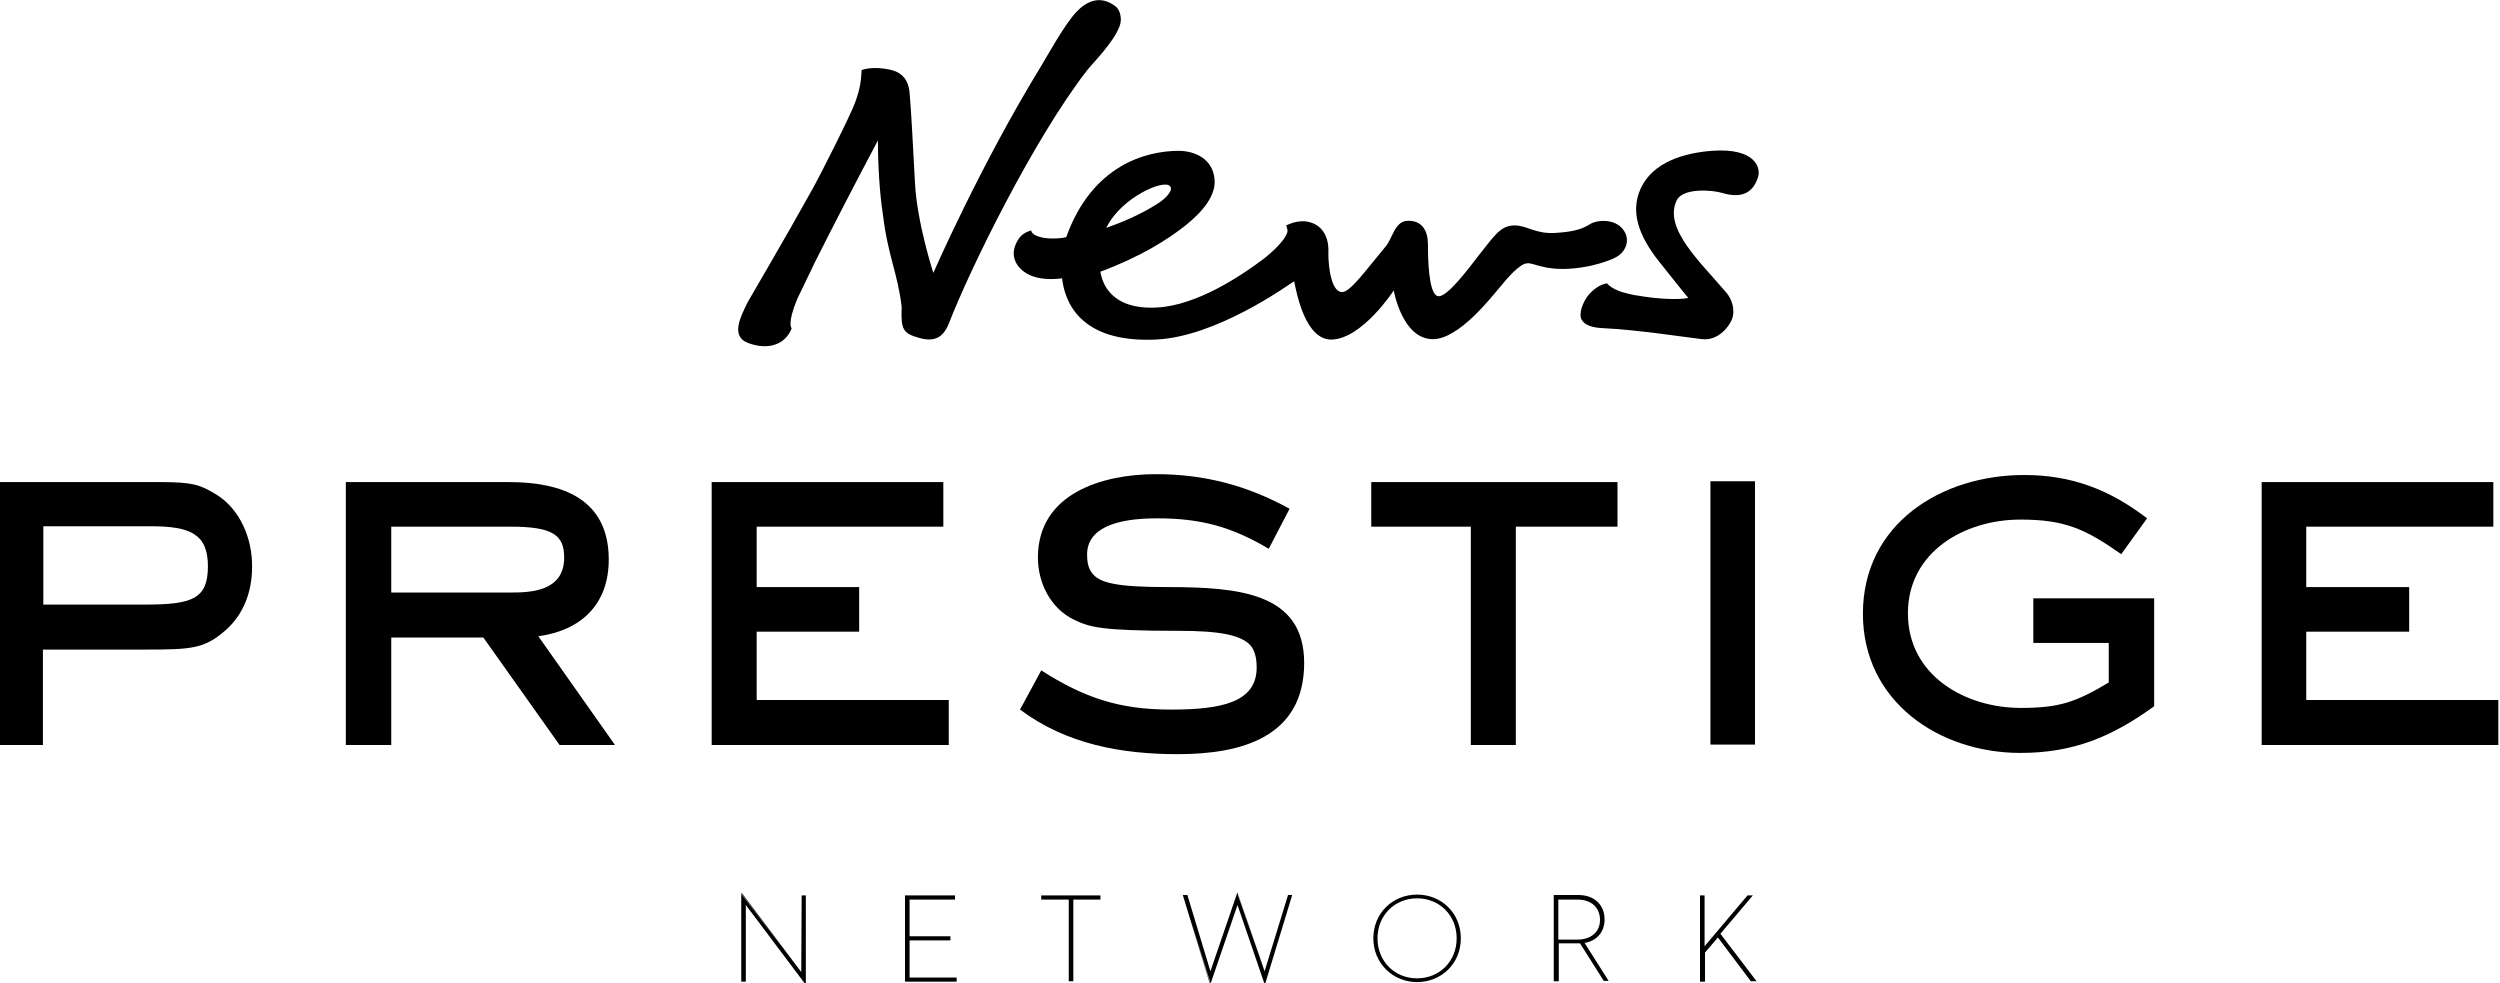 <?xml version="1.0" encoding="utf-8"?>
<!-- Generator: Adobe Illustrator 21.1.0, SVG Export Plug-In . SVG Version: 6.00 Build 0)  -->
<svg version="1.1" id="Layer_1" xmlns="http://www.w3.org/2000/svg" xmlns:xlink="http://www.w3.org/1999/xlink" x="0px" y="0px"
	 viewBox="0 0 600 236" style="enable-background:new 0 0 600 236;" xml:space="preserve">
<g>
	<path d="M51.6,118.5c-3.7-2.2-5.4-2.8-13.3-2.8H-0.4v63.1h10.7v-22.9h24.5c11.3,0,14.3-0.2,19.4-4.7c4.4-3.9,6.3-9.4,6.3-15.1
		C60.6,129.3,57.6,122,51.6,118.5z M34.9,145.1H10.4v-18.8h25.7c9.5,0,13.8,1.8,13.8,9.6C49.9,143.7,46.2,145.1,34.9,145.1z"/>
	<path d="M146.1,134.3c0-14.6-11.2-18.6-24-18.6H83v63.1h10.9v-25.8h22.1l18.3,25.8h13.3l-18.4-26.1
		C139.5,151.3,146.1,145,146.1,134.3z M93.9,142.2v-15.8h28.7c10.2,0,12.8,2.1,12.8,7.4c0,7.2-6.2,8.4-12.2,8.4H93.9z"/>
	<polygon points="227.7,168 181.6,168 181.6,151.6 206.2,151.6 206.2,140.9 181.6,140.9 181.6,126.4 226.4,126.4 226.4,115.7 
		170.8,115.7 170.8,178.8 227.7,178.8 	"/>
	<path d="M280.2,140.9c-12.3,0-16.5-1-18.2-3.5c-0.9-1.2-1.1-2.8-1.1-4.3c0-6.2,6.6-8.7,16.8-8.7c10.5,0,17.8,2,26.8,7.3l5-9.6
		c-10.2-5.6-20.4-8.3-32.1-8.3c-12.8,0-28.3,4.6-28.3,20c0,6.2,3.1,12.3,8.8,15c3.7,1.7,6.1,2.6,25,2.6c9.5,0,15.5,0.9,17.6,4
		c0.9,1.5,1.1,3.2,1.1,4.8c0,8.4-8.5,10.1-20.6,10.1c-12.4,0-20.7-2.8-31.1-9.4l-5.1,9.4c11.1,8.3,24.3,10.7,37.9,10.7
		c15.1,0,30.3-4,30.3-21.9C313,142.3,297.4,140.9,280.2,140.9z"/>
	<polygon points="329.1,126.4 353,126.4 353,178.8 363.8,178.8 363.8,126.4 388.2,126.4 388.2,115.7 329.1,115.7 	"/>
	<rect x="410.5" y="115.5" width="10.7" height="63.2"/>
	<path d="M487.9,154.3h18.2v9.5c-7.9,4.7-11.8,6.1-21.1,6.1c-13.4,0-27.1-7.8-27.1-22.7c0-14.7,13.5-22.5,27-22.5
		c10.6,0,15.5,2.2,24.2,8.3l6.2-8.6c-9-6.9-18.1-10.4-29.5-10.4c-19.9,0-38.7,11.7-38.7,33.3c0,21,18.2,33.4,37.8,33.4
		c12.8,0,22-3.9,32.1-11.2v-25.9h-29V154.3z"/>
	<polygon points="553.5,168 553.5,151.6 578.2,151.6 578.2,140.9 553.5,140.9 553.5,126.4 598.4,126.4 598.4,115.7 542.8,115.7 
		542.8,178.8 599.6,178.8 599.6,168 	"/>
	<path d="M410.8,36.2c-6.4,0.5-14.2,2.6-17.1,9.2c-2.4,5.4-0.5,11.1,4.5,17.4c3.2,4,6.1,7.7,7,8.7c-2.3,0.5-7.3,0.3-12.4-0.6
		c0,0,0,0-0.1,0c-1.2-0.2-2.3-0.5-3.4-0.8c-2.8-0.9-3.6-2.1-3.6-2.1l-0.4,0.3v0l0.4-0.3c-1.9,0.3-3.5,1.6-4.7,3.1
		c-1.1,1.5-2.3,4.4-1.3,5.8c0.8,1.2,2.5,1.8,5.7,1.9c7.1,0.3,20.4,2.3,23.1,2.6c3.8,0.4,6.3-2.8,7.1-4.6c1-2.4,0-5.1-1.3-6.6
		c-6.3-7.4-15.1-15.4-11.9-22.1c1.5-3.1,8.6-2.5,10.9-1.8c5,1.5,7.5-0.3,8.6-3.7C422.7,40.4,421.4,35.4,410.8,36.2z"/>
	<path d="M334.5,69.7c0,0,2,11.7,9.4,11.7c6.3,0,14.1-10.2,16.1-12.5c1.6-2,4.8-5.7,6.5-5.7c1.7-0.3,5,2.6,14.7,0.7
		c0.2,0,4.6-1,6.7-2.2c2.5-1.4,3.5-4.4,1.5-6.8c-2-2.4-6-2.2-7.8-1.1c-1.5,0.9-3.2,1.8-8.3,2.1c-4.8,0.3-6.8-1.8-9.8-1.8
		c-3.4,0-4.8,2.4-9,7.7c-2.1,2.7-7,9.3-9.2,9.3c-1.9,0-2.6-5.4-2.6-12.5c0-3.2-1.4-5.8-5-5.6c-3,0.2-3.5,4.2-5.1,6.1
		c-4.7,5.6-8.5,11-10.5,11c-2.4,0-3.3-5.3-3.3-9.4c0,0,0.7-6.4-5-7.5c-2.5-0.5-5.1,0.9-5.1,0.9c0.2,0.5,0.3,1,0.3,1.5
		c-0.7,2.7-5.7,6.5-5.7,6.5c-5.3,4-16,11.2-25.6,11.7c-11.2,0.6-13.2-6-13.6-8.6c9.7-3.6,16.1-7.7,20.3-11c4.4-3.5,7.4-7.3,7.1-11.1
		c-0.4-5.1-4.9-6.9-8.6-6.9c-7.8,0-20.8,3.4-27,20.7c-1.3,0.4-4.5,0.5-6.2,0c-2.3-0.6-2.2-1.6-2.2-1.6c-2.1,0.6-3,1.6-3.8,3.5
		c-1.2,3,0.4,5.5,2.8,6.9c1.8,1,4.5,1.6,8.4,1.1c0.6,5.3,4,15.5,22.4,14.7c14.6-0.6,31.7-13,33.3-14c0.6,3,2.7,14,8.9,14
		C326.9,81.4,334.5,69.7,334.5,69.7z M280.8,44.7c0.9,0.9-1,2.9-2.7,4c-4.6,3-9.3,4.8-12.6,6C269.1,47.3,279.5,42.9,280.8,44.7z"/>
	<path d="M179.5,82.3c4.2,1.6,7.9,0.7,9.7-2c0.4-0.5,0.8-1.5,0.8-1.5s-1.2-1,1.4-7.2c0.8-1.6,1.7-3.5,2.7-5.6
		c0.2-0.4,0.4-0.8,0.6-1.2c0.3-0.6,0.5-1.1,0.7-1.5c4.3-8.6,10.1-19.8,15.3-29.6c0,5.7,0.4,12.7,1.2,17.8c1.2,10,3.6,14.2,4.5,22.2
		c-0.2,5.4,0.3,6.3,4.2,7.4c3.6,1,5.7,0,7.1-3.4c5.2-13.4,20.3-44.1,33.1-60.7c1.3-1.7,6.4-6.7,7.9-10.7c0.7-1.8,0.1-4-1-4.8
		c-3.7-2.8-7-1.2-9.5,1.5c-2.9,3.2-6.7,10.2-8.3,12.8c-14.7,24-25.9,49.7-25.9,49.7s-3.9-12-4.4-21.5c-0.5-9-0.9-17.5-1.3-21.7
		c-0.1-1.7-0.8-4.3-3.7-5.3c-2.2-0.7-5.5-1-7.8-0.2c-0.2,2.9-0.3,4.2-1.5,7.6c-1.2,3.4-8.8,18.3-10.1,20.6
		c-6.6,11.9-15.3,26.7-15.8,27.6C177.7,76.1,175.3,80.7,179.5,82.3z"/>
	<path d="M192.4,214.9L192.4,214.9L192.4,214.9l-0.1,18.4l-14.2-18.9l0,0h0h-0.1h-0.1v0.1v21v0.1h0.1h0.9h0.1v-0.1v-18.3l14.2,18.9
		l0,0h0h0.1h0.1v-0.1v-21v-0.1h-0.1H192.4z M178.8,225.1l0-8.2l0,0V225.1z M177.9,214.5L177.9,214.5l0.1,0l11.1,14.7L177.9,214.5z
		 M192.4,233.4v-8.2V233.4L192.4,233.4z"/>
	<path d="M218.3,234.5v-8.8h9.7h0.1v-0.1v-0.8v-0.1H228h-9.7v-8.8h10.8h0.1v-0.1v-0.8v-0.1h-0.1h-11.8h-0.1v0.1v20.5v0.1h0.1h12.2
		h0.1v-0.1v-0.8v-0.1h-0.1H218.3z M229.1,215.8L229.1,215.8l-0.2,0L229.1,215.8z M217.3,214.9L217.3,214.9l0.2,0L217.3,214.9z
		 M218.3,225.7l0-0.1h0V225.7z M218.3,215.9l0-0.1h0V215.9z"/>
	<polygon points="250,214.9 249.9,214.9 249.9,214.9 249.9,215.8 249.9,215.9 250,215.9 256.5,215.9 256.5,235.4 256.5,235.5 
		256.5,235.5 257.5,235.5 257.6,235.5 257.6,235.4 257.6,215.9 264.1,215.9 264.1,215.9 264.1,215.8 264.1,214.9 264.1,214.9 
		264.1,214.9 	"/>
	<path d="M309.1,214.9L309.1,214.9L309.1,214.9l-5.6,18.2l-6.4-18.7l0-0.1h-0.1H297h-0.1l0,0.1l-6.4,18.7l-5.5-18.2l0-0.1H285h-1
		h-0.1l0,0.1l6.4,21l0,0.1h0.1h0.1h0.1l0-0.1l6.4-18.7l6.4,18.7l0,0.1h0.1h0.1h0.1l0-0.1l6.4-21l0-0.1H310H309.1z M284,214.9
		L284,214.9l0.2,0L284,214.9z M290.5,235.9h-0.1l-5.1-16.6L290.5,235.9L290.5,235.9z M290.6,233.3L290.6,233.3l2.9-8.6L290.6,233.3z
		 M294.2,225.3l2.8-8.3l0,0L294.2,225.3z M297,214.5L297,214.5l0.1,0l5.1,15L297,214.5z M303.6,233.3L303.6,233.3l2.4-8L303.6,233.3
		z M308.7,219.2l1.3-4.3h0L308.7,219.2z"/>
	<path d="M340.1,214.7c-5.8,0-10.5,4.4-10.5,10.5c0,6,4.7,10.5,10.5,10.5c5.8,0,10.5-4.4,10.5-10.5
		C350.6,219.1,345.9,214.7,340.1,214.7z M340.1,234.8c-5.4,0-9.5-4.1-9.5-9.6c0-5.5,4.1-9.6,9.5-9.6c5.4,0,9.5,4.1,9.5,9.6
		C349.6,230.7,345.5,234.8,340.1,234.8z"/>
	<path d="M380.3,226.3c3-0.5,4.8-2.7,4.8-5.6c0-3.6-2.5-5.9-6.3-5.9H373h-0.1v0.1v20.5v0.1h0.1h1h0.1v-0.1v-9h4.6h0.5l5.7,9l0,0h0
		h1.1h0.1l-0.1-0.1L380.3,226.3z M373,235.4v-0.3V235.4L373,235.4z M374,226.7l0-0.3h0V226.7z M378.6,225.5H374v-9.6h4.6
		c3.3,0,5.4,1.9,5.4,4.9C384,223.6,381.9,225.5,378.6,225.5z M380.2,226.3C380.2,226.3,380.2,226.3,380.2,226.3l1.7,2.6L380.2,226.3
		z"/>
	<path d="M412.9,224.1l7.7-9.1l0.1-0.1h-0.2h-1.1h0l0,0l-10.3,12.2v-12.1v-0.1H409h-1H408v0.1v20.5v0.1h0.1h1h0.1v-0.1v-6.9l3.1-3.6
		l7.9,10.5l0,0h0h1.2h0.2l-0.1-0.1L412.9,224.1z M420.6,214.9L420.6,214.9l-3.1,3.7L420.6,214.9z M411.5,225.6l0.6-0.7l0,0
		L411.5,225.6z M409.1,227.3L409.1,227.3l4.6-5.5L409.1,227.3z"/>
</g>
</svg>
